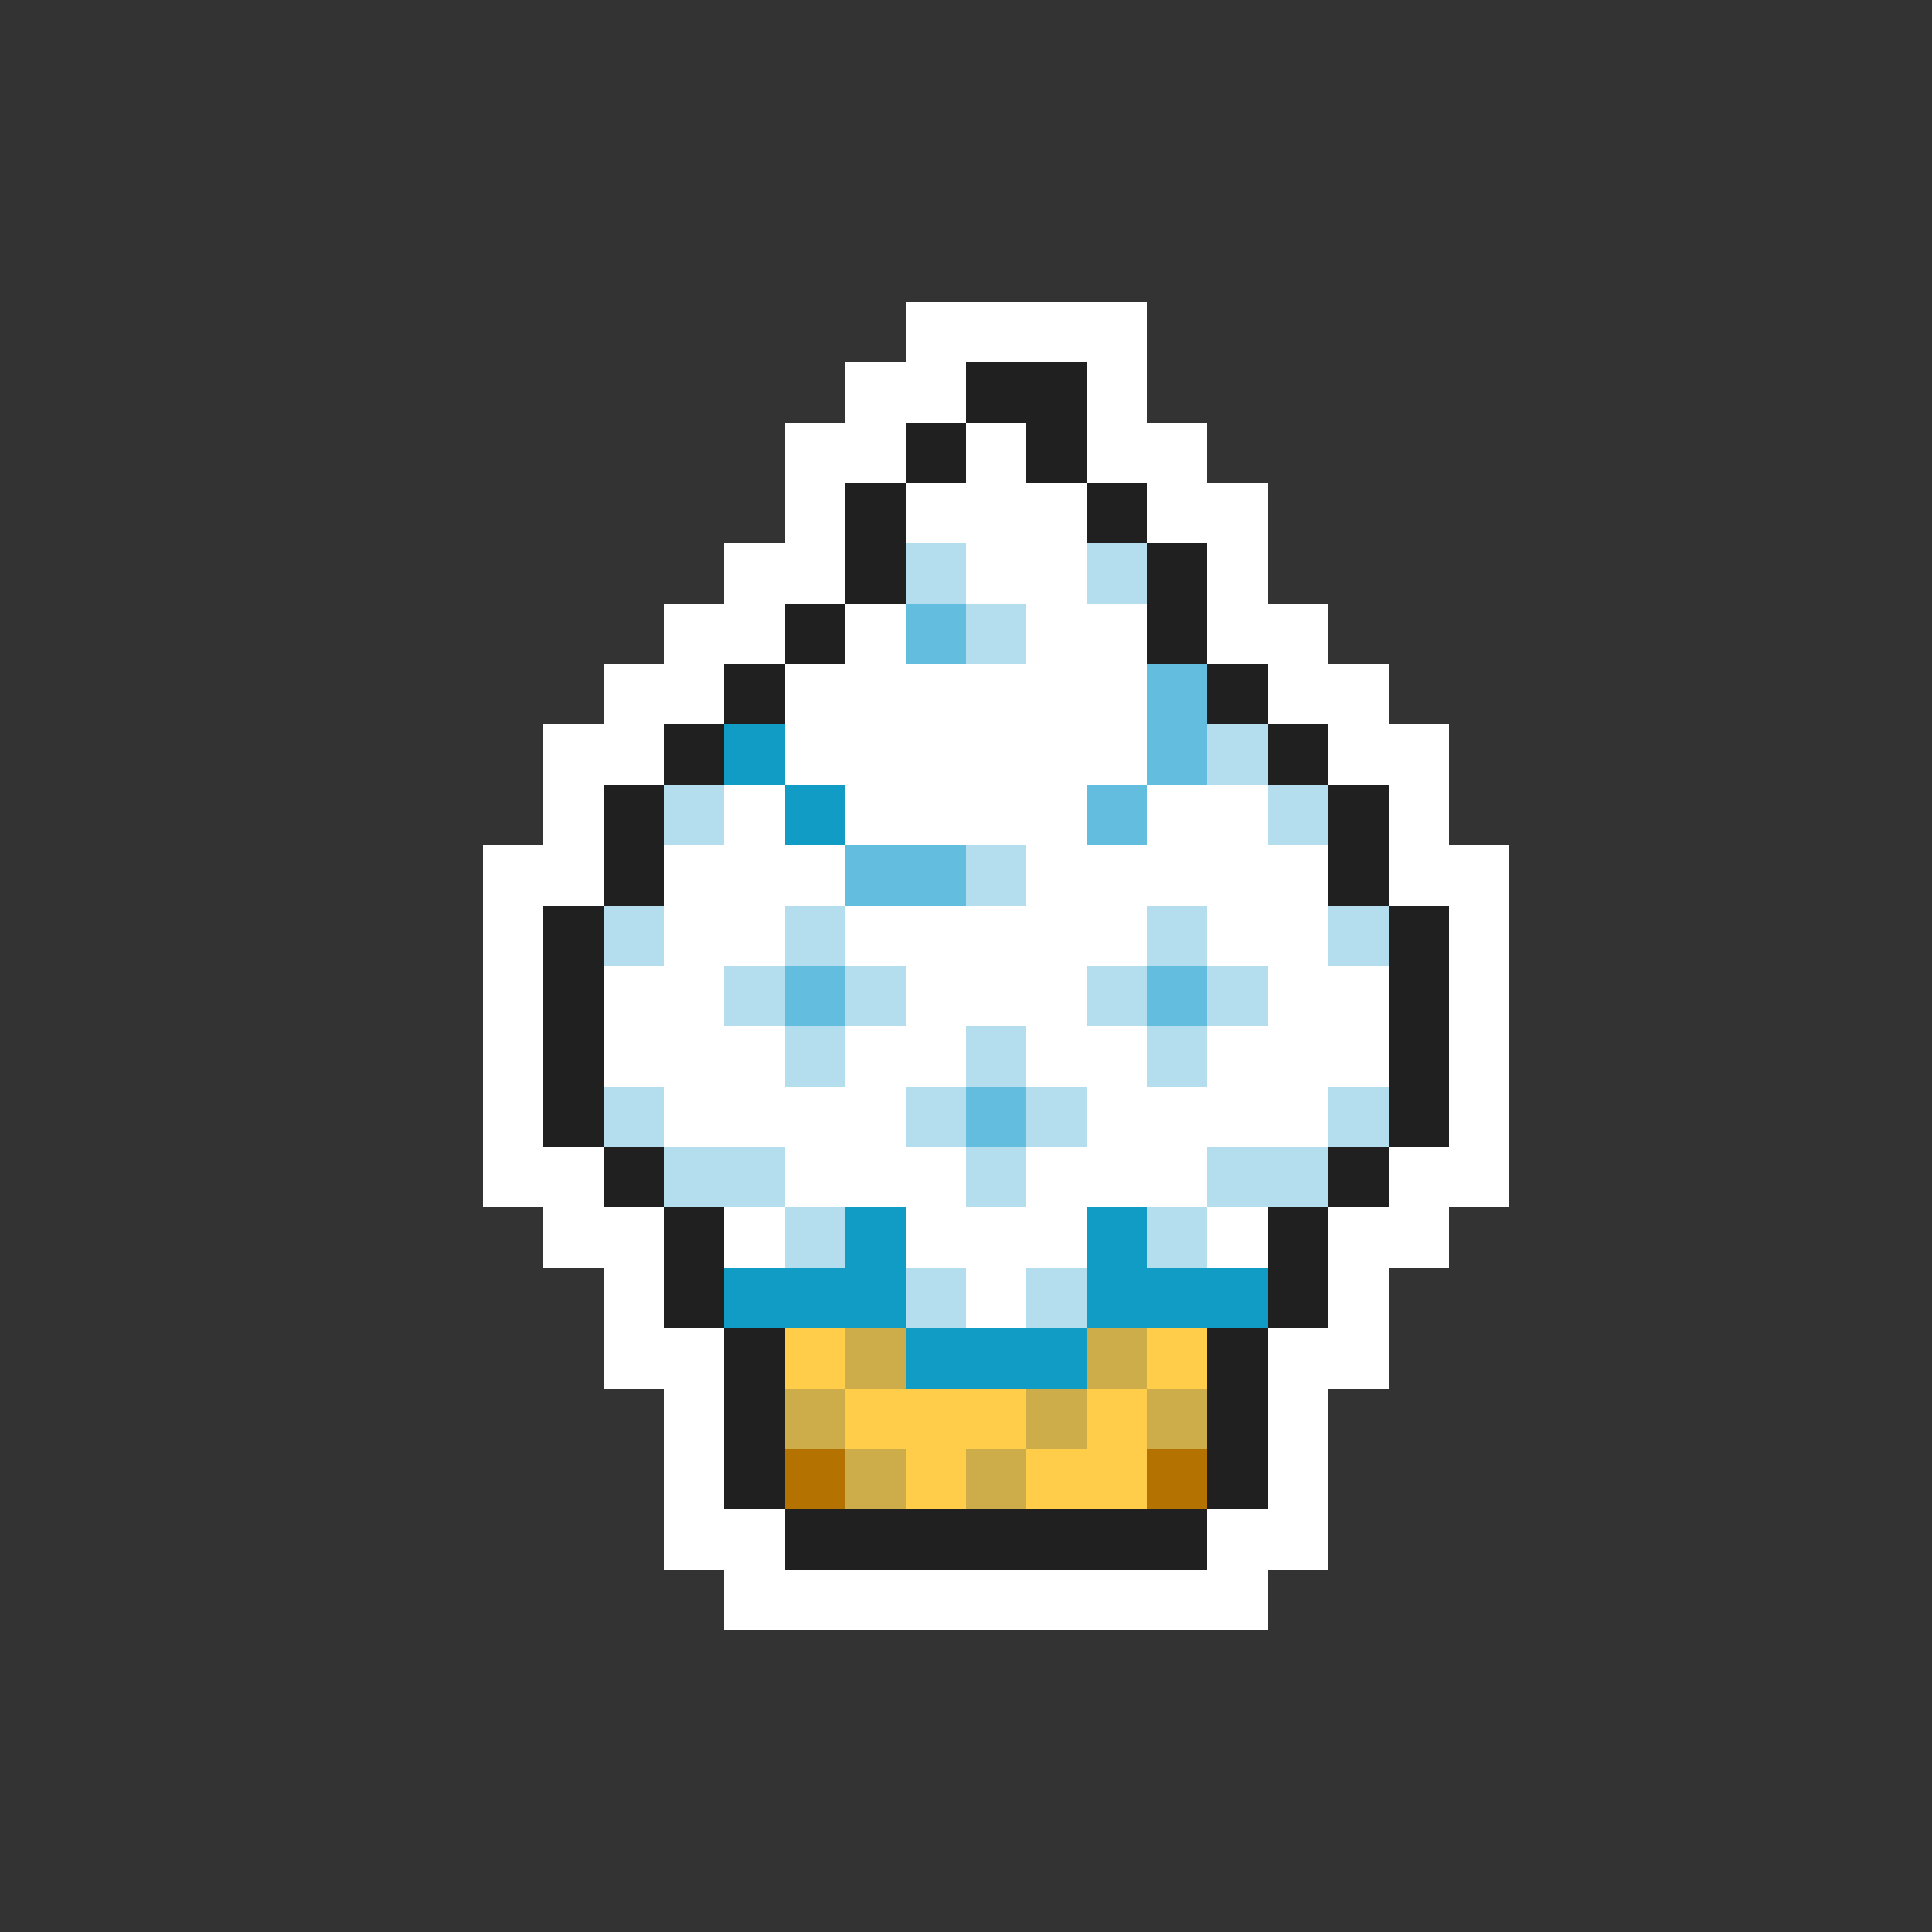<svg xmlns="http://www.w3.org/2000/svg" viewBox="0 -0.5 32 32" shape-rendering="crispEdges">
<rect x="0" y="-0.5" width="32" height="32" fill="#333333" stroke="none"/>
<path stroke="#ffffff" d="M15 5h4M14 6h2M18 6h1M13 7h2M16 7h1M18 7h2M13 8h1M15 8h3M19 8h2M12 9h2M16 9h2M20 9h1M11 10h2M14 10h1M17 10h2M20 10h2M10 11h2M13 11h6M21 11h2M9 12h2M13 12h6M22 12h2M9 13h1M12 13h1M14 13h4M19 13h2M23 13h1M8 14h2M11 14h3M17 14h5M23 14h2M8 15h1M11 15h2M14 15h5M20 15h2M24 15h1M8 16h1M10 16h2M15 16h3M21 16h2M24 16h1M8 17h1M10 17h3M14 17h2M17 17h2M20 17h3M24 17h1M8 18h1M11 18h4M18 18h4M24 18h1M8 19h2M13 19h3M17 19h3M23 19h2M9 20h2M12 20h1M15 20h3M20 20h1M22 20h2M10 21h1M16 21h1M22 21h1M10 22h2M21 22h2M11 23h1M21 23h1M11 24h1M21 24h1M11 25h2M20 25h2M12 26h9" />
<path stroke="#202020" d="M16 6h2M15 7h1M17 7h1M14 8h1M18 8h1M14 9h1M19 9h1M13 10h1M19 10h1M12 11h1M20 11h1M11 12h1M21 12h1M10 13h1M22 13h1M10 14h1M22 14h1M9 15h1M23 15h1M9 16h1M23 16h1M9 17h1M23 17h1M9 18h1M23 18h1M10 19h1M22 19h1M11 20h1M21 20h1M11 21h1M21 21h1M12 22h1M20 22h1M12 23h1M20 23h1M12 24h1M20 24h1M13 25h7" />
<path stroke="#b4deee" d="M15 9h1M18 9h1M16 10h1M20 12h1M11 13h1M21 13h1M16 14h1M10 15h1M13 15h1M19 15h1M22 15h1M12 16h1M14 16h1M18 16h1M20 16h1M13 17h1M16 17h1M19 17h1M10 18h1M15 18h1M17 18h1M22 18h1M11 19h2M16 19h1M20 19h2M13 20h1M19 20h1M15 21h1M17 21h1" />
<path stroke="#62bdde" d="M15 10h1M19 11h1M19 12h1M18 13h1M14 14h2M13 16h1M19 16h1M16 18h1" />
<path stroke="#109cc5" d="M12 12h1M13 13h1M14 20h1M18 20h1M12 21h3M18 21h3M15 22h3" />
<path stroke="#ffcd4a" d="M13 22h1M19 22h1M14 23h3M18 23h1M15 24h1M17 24h2" />
<path stroke="#cdac4a" d="M14 22h1M18 22h1M13 23h1M17 23h1M19 23h1M14 24h1M16 24h1" />
<path stroke="#b47300" d="M13 24h1M19 24h1" />
</svg>